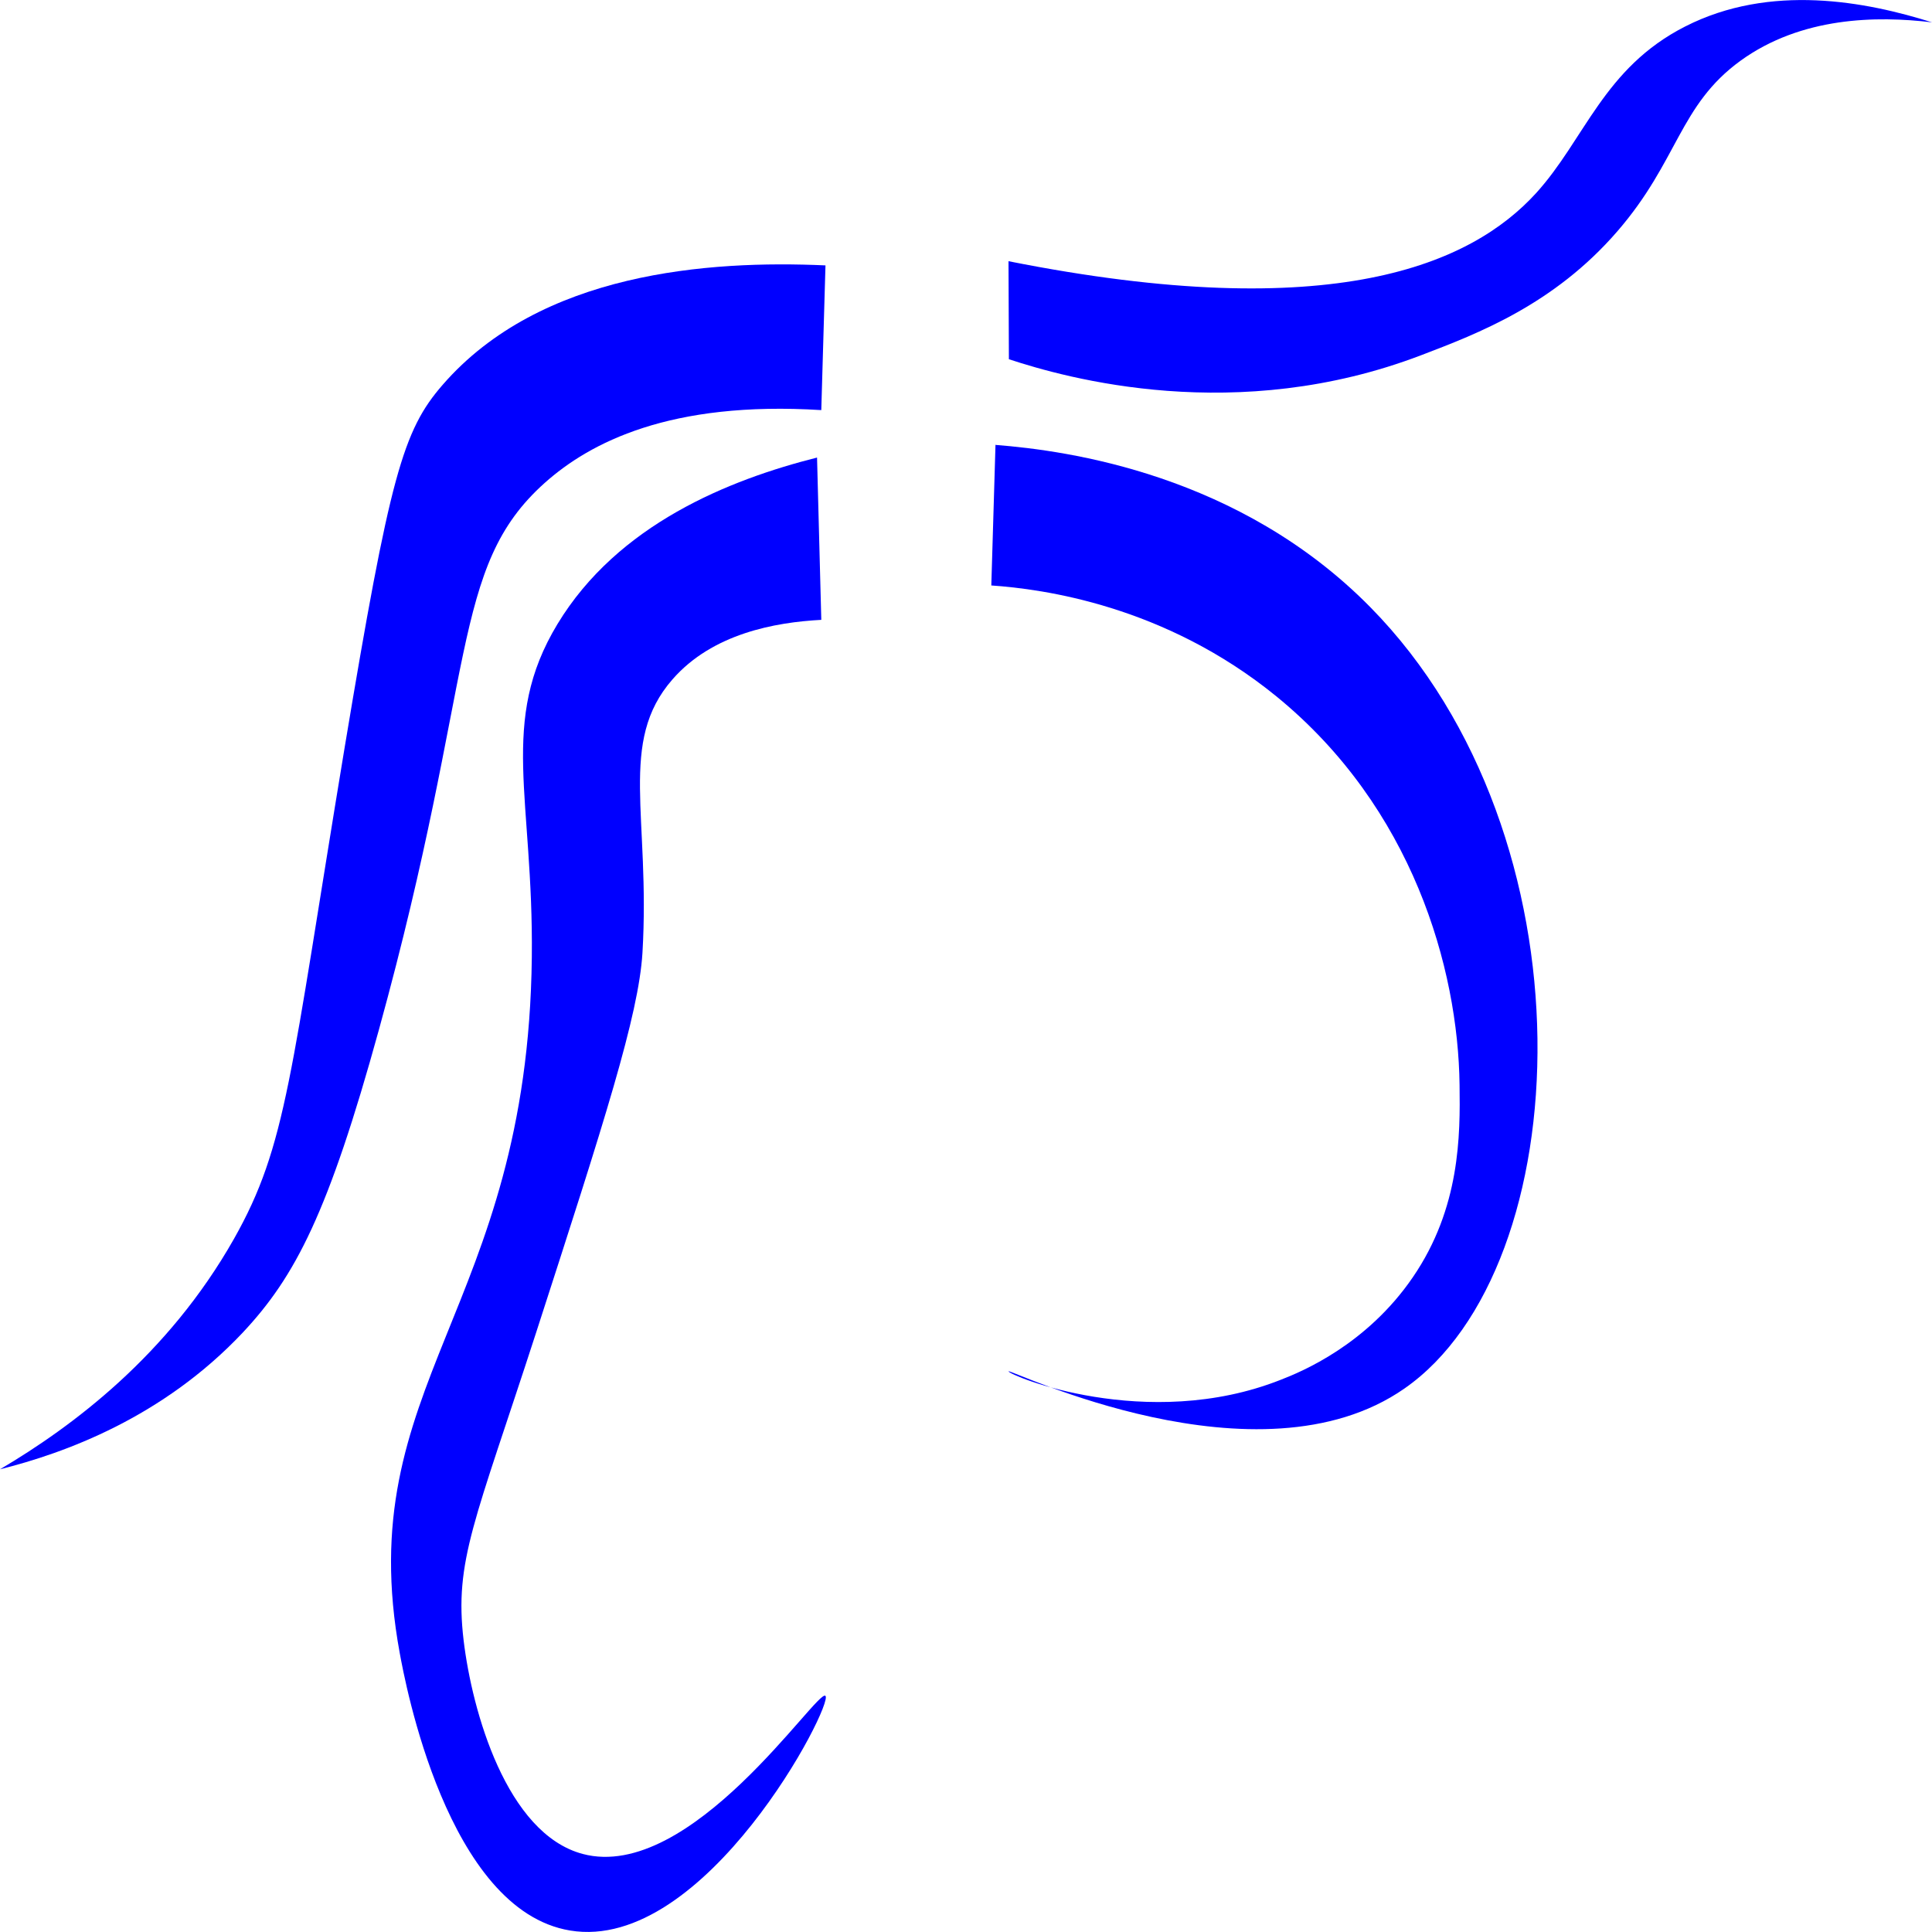 <?xml version="1.0" encoding="UTF-8"?>
<svg id="Layer_1" data-name="Layer 1" xmlns="http://www.w3.org/2000/svg" width="300" height="300" viewBox="0 0 300 300">
  <defs>
    <style>
      .cls-1 {
        fill: blue;
      }
    </style>
  </defs>
  <path class="cls-1" d="M128.18,41.21c-18.11-.82-44.24,1.04-59.45,18.55-6.16,7.09-8.18,14.07-15.22,56.35-8.45,51-8.95,61.7-17.18,76.26-10.25,18.11-25.15,29.18-36.33,35.78,10.04-2.51,25.25-8.02,37.69-21.22,8.18-8.73,13.31-18.6,21.16-47.08,15.27-55.37,10.96-71.68,25.75-84.88,6.98-6.22,19.42-12.76,42.93-11.29"/>
  <path class="cls-1" d="M126.87,71.05c-13.64,3.44-30.93,10.36-40.31,25.86-9.16,15.16-3.71,26.95-3.98,51.71-.6,54.93-28.2,66.22-20.51,108.06,.82,4.47,7.36,39.93,26.45,43.09,21.05,3.49,41.02-35.24,39.65-36.44-1.25-1.15-20.89,29.02-37.69,24.55-11.84-3.16-17.18-22.2-18.49-33.17-1.47-12.38,1.75-18.44,11.24-47.73,10.64-32.89,15.93-49.31,16.53-59.02,1.25-21.22-3.82-32.73,4.64-42.44,6.22-7.15,15.98-8.89,23.13-9.27"/>
  <path class="cls-1" d="M156.6,40.56c50.51,10.04,71.89,.44,81.93-10.58,7.58-8.35,10.47-19.42,23.13-25.86,13.25-6.76,28.15-3.87,38.35-.65-8.62-1.04-20.29-.87-29.73,5.95-9.55,6.93-9.65,15.55-19.15,26.51-9.82,11.35-21.65,15.87-30.38,19.2-28.75,11.02-55.15,3.6-64.09,.65"/>
  <path class="cls-1" d="M154.64,69.09c11.13,.87,37.8,4.53,58.15,25.2,35.07,35.62,32.35,102.5,5.29,121.32-22.69,15.82-61.36-3.11-61.47-2.67-.11,.55,21.44,9.55,42.27,1.31,3.22-1.25,13.31-5.4,20.51-15.93,7.36-10.75,7.36-22.04,7.25-29.84-.22-18.17-7.31-43.09-28.42-60.33-17.4-14.18-36.33-16.69-44.29-17.24l.65-21.87,.05,.05Z"/>
</svg>